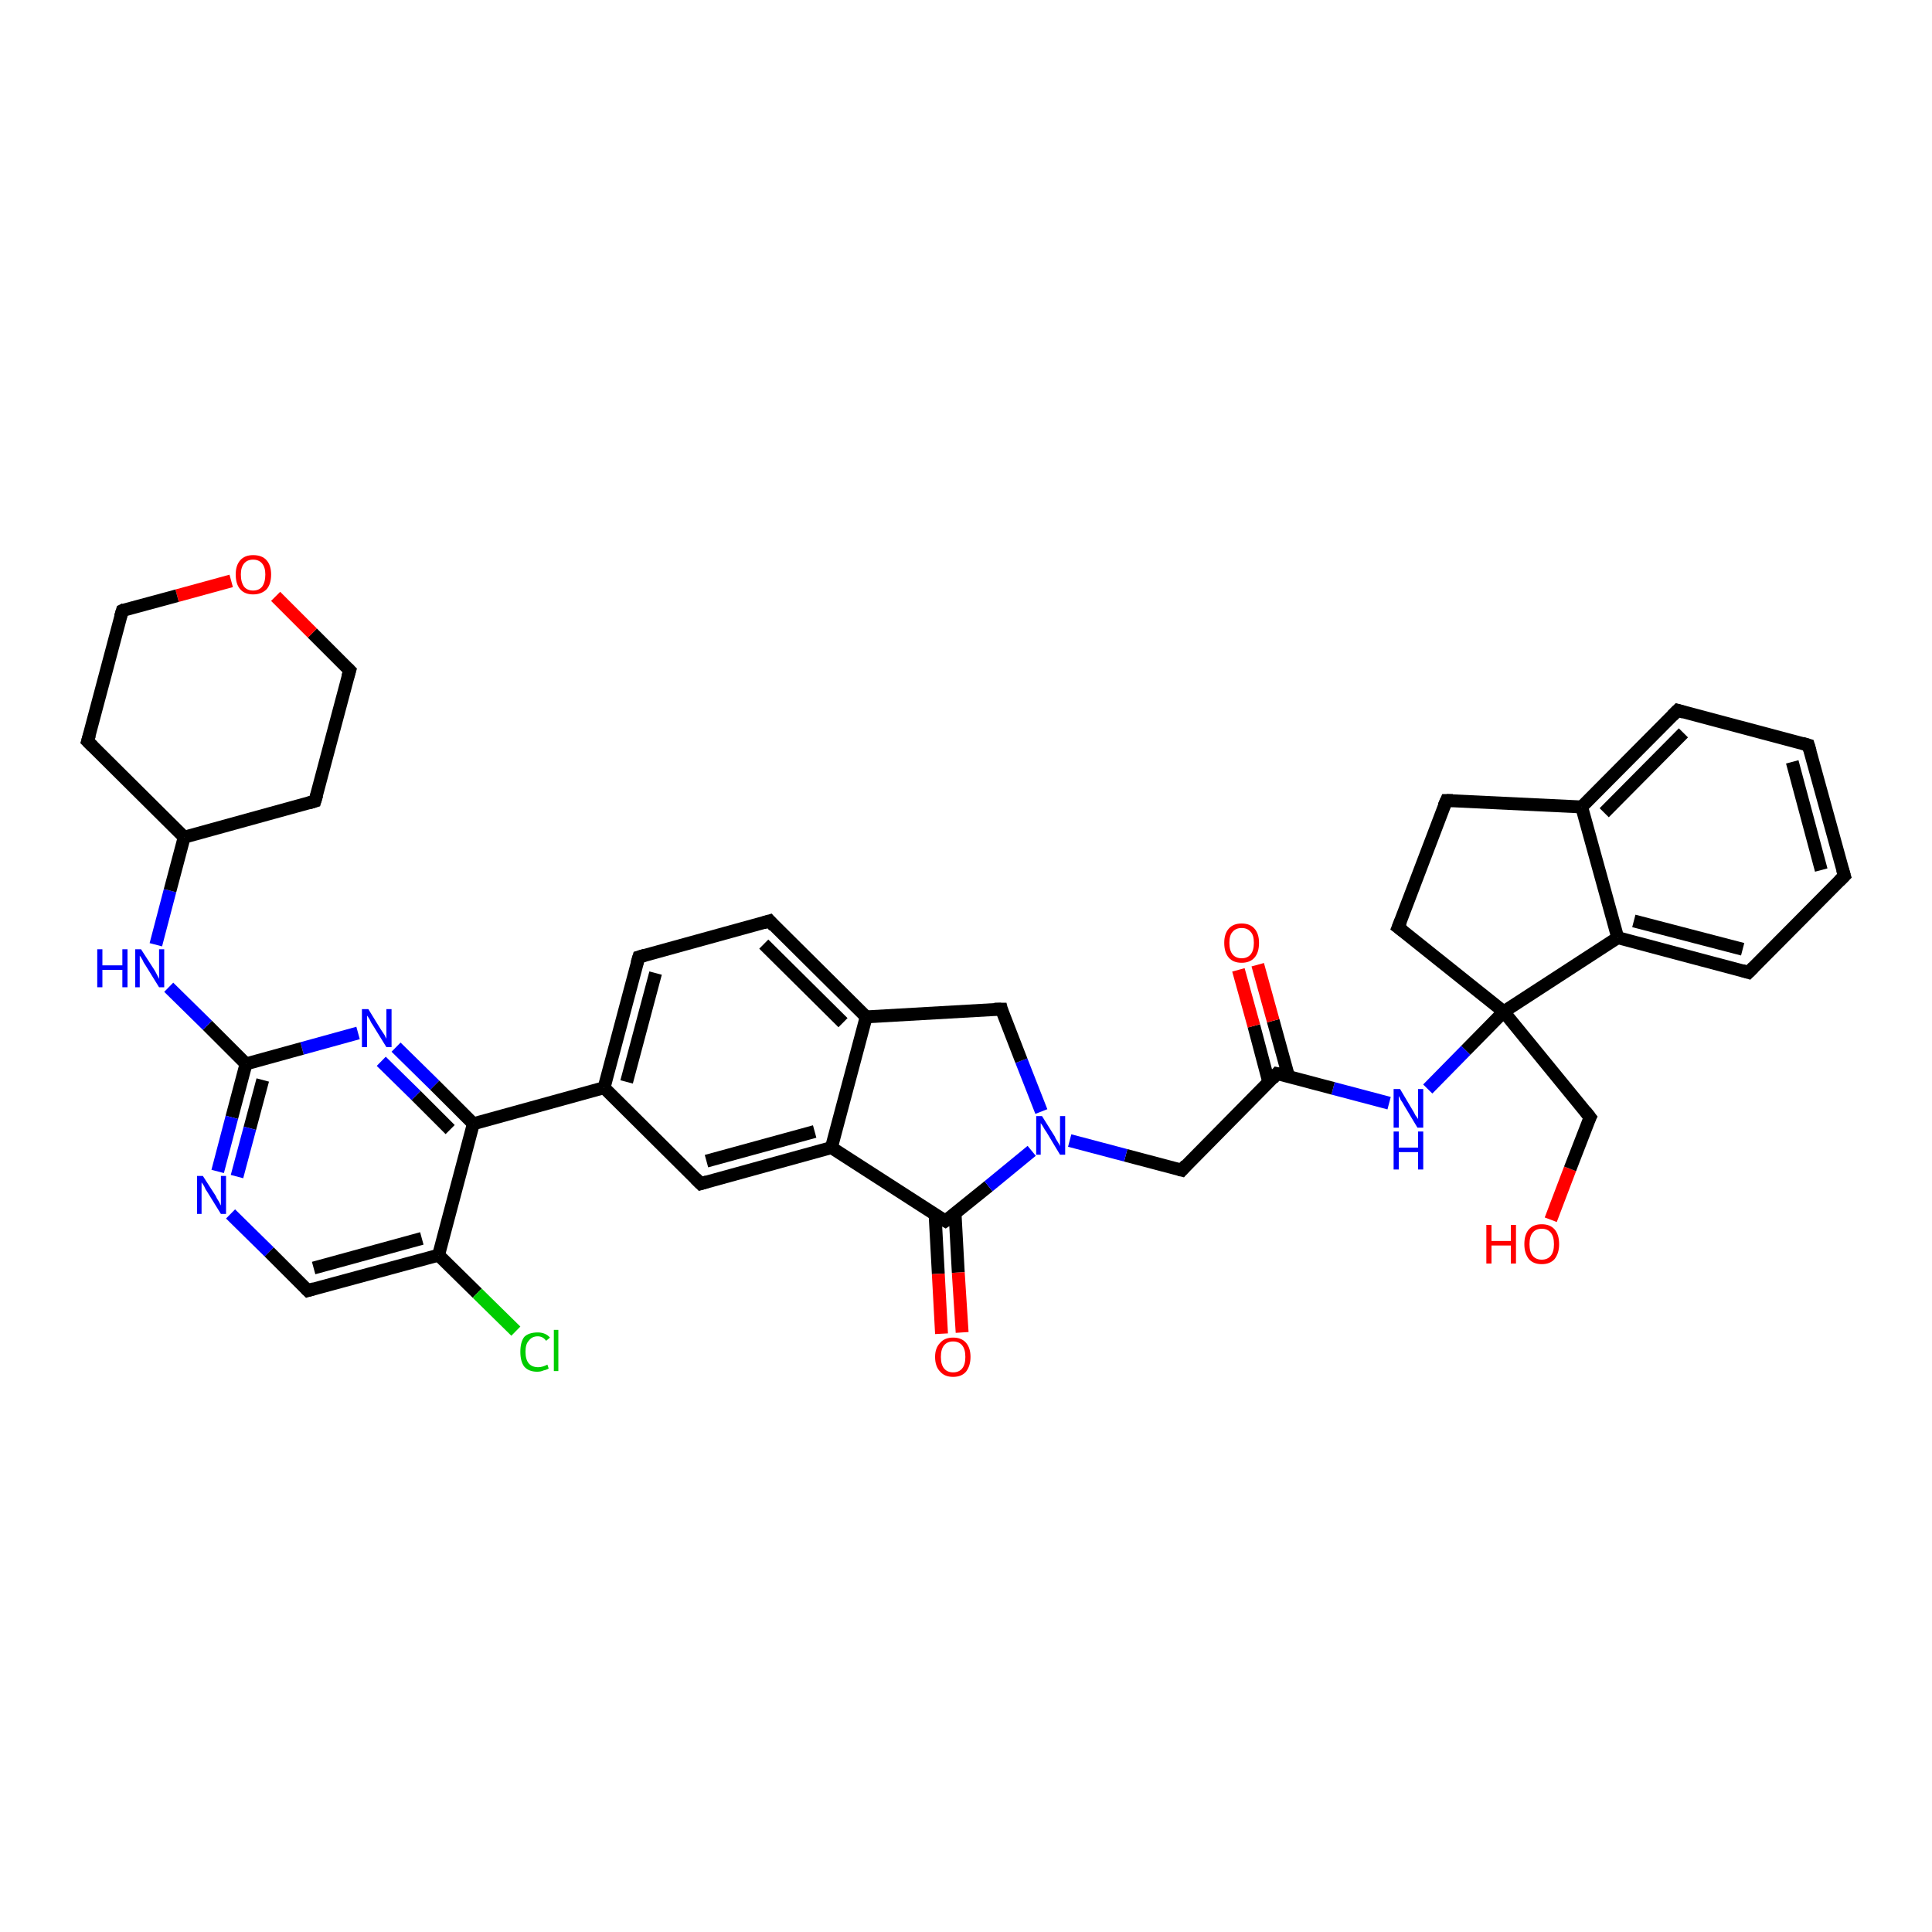 <?xml version='1.0' encoding='iso-8859-1'?>
<svg version='1.1' baseProfile='full'
              xmlns='http://www.w3.org/2000/svg'
                      xmlns:rdkit='http://www.rdkit.org/xml'
                      xmlns:xlink='http://www.w3.org/1999/xlink'
                  xml:space='preserve'
width='300px' height='300px' viewBox='0 0 300 300'>
<!-- END OF HEADER -->
<rect style='opacity:1.0;fill:#FFFFFF;stroke:none' width='300.0' height='300.0' x='0.0' y='0.0'> </rect>
<path class='bond-0 atom-0 atom-1' d='M 240.8,189.4 L 243.8,181.5' style='fill:none;fill-rule:evenodd;stroke:#FF0000;stroke-width:2.0px;stroke-linecap:butt;stroke-linejoin:miter;stroke-opacity:1' />
<path class='bond-0 atom-0 atom-1' d='M 243.8,181.5 L 246.9,173.5' style='fill:none;fill-rule:evenodd;stroke:#000000;stroke-width:2.0px;stroke-linecap:butt;stroke-linejoin:miter;stroke-opacity:1' />
<path class='bond-1 atom-1 atom-2' d='M 246.9,173.5 L 233.5,157.1' style='fill:none;fill-rule:evenodd;stroke:#000000;stroke-width:2.0px;stroke-linecap:butt;stroke-linejoin:miter;stroke-opacity:1' />
<path class='bond-2 atom-2 atom-3' d='M 233.5,157.1 L 217.1,144.0' style='fill:none;fill-rule:evenodd;stroke:#000000;stroke-width:2.0px;stroke-linecap:butt;stroke-linejoin:miter;stroke-opacity:1' />
<path class='bond-3 atom-3 atom-4' d='M 217.1,144.0 L 224.6,124.3' style='fill:none;fill-rule:evenodd;stroke:#000000;stroke-width:2.0px;stroke-linecap:butt;stroke-linejoin:miter;stroke-opacity:1' />
<path class='bond-4 atom-4 atom-5' d='M 224.6,124.3 L 245.6,125.3' style='fill:none;fill-rule:evenodd;stroke:#000000;stroke-width:2.0px;stroke-linecap:butt;stroke-linejoin:miter;stroke-opacity:1' />
<path class='bond-5 atom-5 atom-6' d='M 245.6,125.3 L 260.5,110.3' style='fill:none;fill-rule:evenodd;stroke:#000000;stroke-width:2.0px;stroke-linecap:butt;stroke-linejoin:miter;stroke-opacity:1' />
<path class='bond-5 atom-5 atom-6' d='M 249.1,126.2 L 261.4,113.8' style='fill:none;fill-rule:evenodd;stroke:#000000;stroke-width:2.0px;stroke-linecap:butt;stroke-linejoin:miter;stroke-opacity:1' />
<path class='bond-6 atom-6 atom-7' d='M 260.5,110.3 L 280.8,115.7' style='fill:none;fill-rule:evenodd;stroke:#000000;stroke-width:2.0px;stroke-linecap:butt;stroke-linejoin:miter;stroke-opacity:1' />
<path class='bond-7 atom-7 atom-8' d='M 280.8,115.7 L 286.4,136.0' style='fill:none;fill-rule:evenodd;stroke:#000000;stroke-width:2.0px;stroke-linecap:butt;stroke-linejoin:miter;stroke-opacity:1' />
<path class='bond-7 atom-7 atom-8' d='M 278.3,118.3 L 282.8,135.1' style='fill:none;fill-rule:evenodd;stroke:#000000;stroke-width:2.0px;stroke-linecap:butt;stroke-linejoin:miter;stroke-opacity:1' />
<path class='bond-8 atom-8 atom-9' d='M 286.4,136.0 L 271.5,151.0' style='fill:none;fill-rule:evenodd;stroke:#000000;stroke-width:2.0px;stroke-linecap:butt;stroke-linejoin:miter;stroke-opacity:1' />
<path class='bond-9 atom-9 atom-10' d='M 271.5,151.0 L 251.2,145.6' style='fill:none;fill-rule:evenodd;stroke:#000000;stroke-width:2.0px;stroke-linecap:butt;stroke-linejoin:miter;stroke-opacity:1' />
<path class='bond-9 atom-9 atom-10' d='M 270.6,147.4 L 253.7,143.0' style='fill:none;fill-rule:evenodd;stroke:#000000;stroke-width:2.0px;stroke-linecap:butt;stroke-linejoin:miter;stroke-opacity:1' />
<path class='bond-10 atom-2 atom-11' d='M 233.5,157.1 L 227.6,163.1' style='fill:none;fill-rule:evenodd;stroke:#000000;stroke-width:2.0px;stroke-linecap:butt;stroke-linejoin:miter;stroke-opacity:1' />
<path class='bond-10 atom-2 atom-11' d='M 227.6,163.1 L 221.7,169.1' style='fill:none;fill-rule:evenodd;stroke:#0000FF;stroke-width:2.0px;stroke-linecap:butt;stroke-linejoin:miter;stroke-opacity:1' />
<path class='bond-11 atom-11 atom-12' d='M 215.7,171.3 L 207.0,169.0' style='fill:none;fill-rule:evenodd;stroke:#0000FF;stroke-width:2.0px;stroke-linecap:butt;stroke-linejoin:miter;stroke-opacity:1' />
<path class='bond-11 atom-11 atom-12' d='M 207.0,169.0 L 198.3,166.7' style='fill:none;fill-rule:evenodd;stroke:#000000;stroke-width:2.0px;stroke-linecap:butt;stroke-linejoin:miter;stroke-opacity:1' />
<path class='bond-12 atom-12 atom-13' d='M 200.1,167.2 L 197.7,158.5' style='fill:none;fill-rule:evenodd;stroke:#000000;stroke-width:2.0px;stroke-linecap:butt;stroke-linejoin:miter;stroke-opacity:1' />
<path class='bond-12 atom-12 atom-13' d='M 197.7,158.5 L 195.3,149.8' style='fill:none;fill-rule:evenodd;stroke:#FF0000;stroke-width:2.0px;stroke-linecap:butt;stroke-linejoin:miter;stroke-opacity:1' />
<path class='bond-12 atom-12 atom-13' d='M 197.0,168.0 L 194.7,159.3' style='fill:none;fill-rule:evenodd;stroke:#000000;stroke-width:2.0px;stroke-linecap:butt;stroke-linejoin:miter;stroke-opacity:1' />
<path class='bond-12 atom-12 atom-13' d='M 194.7,159.3 L 192.3,150.6' style='fill:none;fill-rule:evenodd;stroke:#FF0000;stroke-width:2.0px;stroke-linecap:butt;stroke-linejoin:miter;stroke-opacity:1' />
<path class='bond-13 atom-12 atom-14' d='M 198.3,166.7 L 183.5,181.7' style='fill:none;fill-rule:evenodd;stroke:#000000;stroke-width:2.0px;stroke-linecap:butt;stroke-linejoin:miter;stroke-opacity:1' />
<path class='bond-14 atom-14 atom-15' d='M 183.5,181.7 L 174.8,179.4' style='fill:none;fill-rule:evenodd;stroke:#000000;stroke-width:2.0px;stroke-linecap:butt;stroke-linejoin:miter;stroke-opacity:1' />
<path class='bond-14 atom-14 atom-15' d='M 174.8,179.4 L 166.1,177.1' style='fill:none;fill-rule:evenodd;stroke:#0000FF;stroke-width:2.0px;stroke-linecap:butt;stroke-linejoin:miter;stroke-opacity:1' />
<path class='bond-15 atom-15 atom-16' d='M 161.7,172.6 L 158.6,164.7' style='fill:none;fill-rule:evenodd;stroke:#0000FF;stroke-width:2.0px;stroke-linecap:butt;stroke-linejoin:miter;stroke-opacity:1' />
<path class='bond-15 atom-15 atom-16' d='M 158.6,164.7 L 155.5,156.7' style='fill:none;fill-rule:evenodd;stroke:#000000;stroke-width:2.0px;stroke-linecap:butt;stroke-linejoin:miter;stroke-opacity:1' />
<path class='bond-16 atom-16 atom-17' d='M 155.5,156.7 L 134.5,157.9' style='fill:none;fill-rule:evenodd;stroke:#000000;stroke-width:2.0px;stroke-linecap:butt;stroke-linejoin:miter;stroke-opacity:1' />
<path class='bond-17 atom-17 atom-18' d='M 134.5,157.9 L 119.5,143.0' style='fill:none;fill-rule:evenodd;stroke:#000000;stroke-width:2.0px;stroke-linecap:butt;stroke-linejoin:miter;stroke-opacity:1' />
<path class='bond-17 atom-17 atom-18' d='M 130.9,158.8 L 118.6,146.6' style='fill:none;fill-rule:evenodd;stroke:#000000;stroke-width:2.0px;stroke-linecap:butt;stroke-linejoin:miter;stroke-opacity:1' />
<path class='bond-18 atom-18 atom-19' d='M 119.5,143.0 L 99.2,148.6' style='fill:none;fill-rule:evenodd;stroke:#000000;stroke-width:2.0px;stroke-linecap:butt;stroke-linejoin:miter;stroke-opacity:1' />
<path class='bond-19 atom-19 atom-20' d='M 99.2,148.6 L 93.8,168.9' style='fill:none;fill-rule:evenodd;stroke:#000000;stroke-width:2.0px;stroke-linecap:butt;stroke-linejoin:miter;stroke-opacity:1' />
<path class='bond-19 atom-19 atom-20' d='M 101.8,151.1 L 97.3,168.0' style='fill:none;fill-rule:evenodd;stroke:#000000;stroke-width:2.0px;stroke-linecap:butt;stroke-linejoin:miter;stroke-opacity:1' />
<path class='bond-20 atom-20 atom-21' d='M 93.8,168.9 L 108.8,183.8' style='fill:none;fill-rule:evenodd;stroke:#000000;stroke-width:2.0px;stroke-linecap:butt;stroke-linejoin:miter;stroke-opacity:1' />
<path class='bond-21 atom-21 atom-22' d='M 108.8,183.8 L 129.1,178.2' style='fill:none;fill-rule:evenodd;stroke:#000000;stroke-width:2.0px;stroke-linecap:butt;stroke-linejoin:miter;stroke-opacity:1' />
<path class='bond-21 atom-21 atom-22' d='M 109.7,180.3 L 126.5,175.7' style='fill:none;fill-rule:evenodd;stroke:#000000;stroke-width:2.0px;stroke-linecap:butt;stroke-linejoin:miter;stroke-opacity:1' />
<path class='bond-22 atom-22 atom-23' d='M 129.1,178.2 L 146.8,189.6' style='fill:none;fill-rule:evenodd;stroke:#000000;stroke-width:2.0px;stroke-linecap:butt;stroke-linejoin:miter;stroke-opacity:1' />
<path class='bond-23 atom-23 atom-24' d='M 145.2,188.6 L 145.7,197.8' style='fill:none;fill-rule:evenodd;stroke:#000000;stroke-width:2.0px;stroke-linecap:butt;stroke-linejoin:miter;stroke-opacity:1' />
<path class='bond-23 atom-23 atom-24' d='M 145.7,197.8 L 146.2,207.1' style='fill:none;fill-rule:evenodd;stroke:#FF0000;stroke-width:2.0px;stroke-linecap:butt;stroke-linejoin:miter;stroke-opacity:1' />
<path class='bond-23 atom-23 atom-24' d='M 148.3,188.4 L 148.8,197.6' style='fill:none;fill-rule:evenodd;stroke:#000000;stroke-width:2.0px;stroke-linecap:butt;stroke-linejoin:miter;stroke-opacity:1' />
<path class='bond-23 atom-23 atom-24' d='M 148.8,197.6 L 149.4,206.9' style='fill:none;fill-rule:evenodd;stroke:#FF0000;stroke-width:2.0px;stroke-linecap:butt;stroke-linejoin:miter;stroke-opacity:1' />
<path class='bond-24 atom-20 atom-25' d='M 93.8,168.9 L 73.5,174.5' style='fill:none;fill-rule:evenodd;stroke:#000000;stroke-width:2.0px;stroke-linecap:butt;stroke-linejoin:miter;stroke-opacity:1' />
<path class='bond-25 atom-25 atom-26' d='M 73.5,174.5 L 67.5,168.5' style='fill:none;fill-rule:evenodd;stroke:#000000;stroke-width:2.0px;stroke-linecap:butt;stroke-linejoin:miter;stroke-opacity:1' />
<path class='bond-25 atom-25 atom-26' d='M 67.5,168.5 L 61.5,162.6' style='fill:none;fill-rule:evenodd;stroke:#0000FF;stroke-width:2.0px;stroke-linecap:butt;stroke-linejoin:miter;stroke-opacity:1' />
<path class='bond-25 atom-25 atom-26' d='M 69.9,175.4 L 64.6,170.1' style='fill:none;fill-rule:evenodd;stroke:#000000;stroke-width:2.0px;stroke-linecap:butt;stroke-linejoin:miter;stroke-opacity:1' />
<path class='bond-25 atom-25 atom-26' d='M 64.6,170.1 L 59.2,164.8' style='fill:none;fill-rule:evenodd;stroke:#0000FF;stroke-width:2.0px;stroke-linecap:butt;stroke-linejoin:miter;stroke-opacity:1' />
<path class='bond-26 atom-26 atom-27' d='M 55.6,160.4 L 46.9,162.8' style='fill:none;fill-rule:evenodd;stroke:#0000FF;stroke-width:2.0px;stroke-linecap:butt;stroke-linejoin:miter;stroke-opacity:1' />
<path class='bond-26 atom-26 atom-27' d='M 46.9,162.8 L 38.2,165.2' style='fill:none;fill-rule:evenodd;stroke:#000000;stroke-width:2.0px;stroke-linecap:butt;stroke-linejoin:miter;stroke-opacity:1' />
<path class='bond-27 atom-27 atom-28' d='M 38.2,165.2 L 32.2,159.2' style='fill:none;fill-rule:evenodd;stroke:#000000;stroke-width:2.0px;stroke-linecap:butt;stroke-linejoin:miter;stroke-opacity:1' />
<path class='bond-27 atom-27 atom-28' d='M 32.2,159.2 L 26.2,153.3' style='fill:none;fill-rule:evenodd;stroke:#0000FF;stroke-width:2.0px;stroke-linecap:butt;stroke-linejoin:miter;stroke-opacity:1' />
<path class='bond-28 atom-28 atom-29' d='M 24.2,146.7 L 26.4,138.3' style='fill:none;fill-rule:evenodd;stroke:#0000FF;stroke-width:2.0px;stroke-linecap:butt;stroke-linejoin:miter;stroke-opacity:1' />
<path class='bond-28 atom-28 atom-29' d='M 26.4,138.3 L 28.6,130.0' style='fill:none;fill-rule:evenodd;stroke:#000000;stroke-width:2.0px;stroke-linecap:butt;stroke-linejoin:miter;stroke-opacity:1' />
<path class='bond-29 atom-29 atom-30' d='M 28.6,130.0 L 48.9,124.4' style='fill:none;fill-rule:evenodd;stroke:#000000;stroke-width:2.0px;stroke-linecap:butt;stroke-linejoin:miter;stroke-opacity:1' />
<path class='bond-30 atom-30 atom-31' d='M 48.9,124.4 L 54.3,104.1' style='fill:none;fill-rule:evenodd;stroke:#000000;stroke-width:2.0px;stroke-linecap:butt;stroke-linejoin:miter;stroke-opacity:1' />
<path class='bond-31 atom-31 atom-32' d='M 54.3,104.1 L 48.5,98.3' style='fill:none;fill-rule:evenodd;stroke:#000000;stroke-width:2.0px;stroke-linecap:butt;stroke-linejoin:miter;stroke-opacity:1' />
<path class='bond-31 atom-31 atom-32' d='M 48.5,98.3 L 42.8,92.6' style='fill:none;fill-rule:evenodd;stroke:#FF0000;stroke-width:2.0px;stroke-linecap:butt;stroke-linejoin:miter;stroke-opacity:1' />
<path class='bond-32 atom-32 atom-33' d='M 35.9,90.2 L 27.5,92.5' style='fill:none;fill-rule:evenodd;stroke:#FF0000;stroke-width:2.0px;stroke-linecap:butt;stroke-linejoin:miter;stroke-opacity:1' />
<path class='bond-32 atom-32 atom-33' d='M 27.5,92.5 L 19.0,94.8' style='fill:none;fill-rule:evenodd;stroke:#000000;stroke-width:2.0px;stroke-linecap:butt;stroke-linejoin:miter;stroke-opacity:1' />
<path class='bond-33 atom-33 atom-34' d='M 19.0,94.8 L 13.6,115.1' style='fill:none;fill-rule:evenodd;stroke:#000000;stroke-width:2.0px;stroke-linecap:butt;stroke-linejoin:miter;stroke-opacity:1' />
<path class='bond-34 atom-27 atom-35' d='M 38.2,165.2 L 36.0,173.5' style='fill:none;fill-rule:evenodd;stroke:#000000;stroke-width:2.0px;stroke-linecap:butt;stroke-linejoin:miter;stroke-opacity:1' />
<path class='bond-34 atom-27 atom-35' d='M 36.0,173.5 L 33.8,181.9' style='fill:none;fill-rule:evenodd;stroke:#0000FF;stroke-width:2.0px;stroke-linecap:butt;stroke-linejoin:miter;stroke-opacity:1' />
<path class='bond-34 atom-27 atom-35' d='M 40.8,167.7 L 38.8,175.2' style='fill:none;fill-rule:evenodd;stroke:#000000;stroke-width:2.0px;stroke-linecap:butt;stroke-linejoin:miter;stroke-opacity:1' />
<path class='bond-34 atom-27 atom-35' d='M 38.8,175.2 L 36.8,182.7' style='fill:none;fill-rule:evenodd;stroke:#0000FF;stroke-width:2.0px;stroke-linecap:butt;stroke-linejoin:miter;stroke-opacity:1' />
<path class='bond-35 atom-35 atom-36' d='M 35.8,188.5 L 41.8,194.4' style='fill:none;fill-rule:evenodd;stroke:#0000FF;stroke-width:2.0px;stroke-linecap:butt;stroke-linejoin:miter;stroke-opacity:1' />
<path class='bond-35 atom-35 atom-36' d='M 41.8,194.4 L 47.8,200.4' style='fill:none;fill-rule:evenodd;stroke:#000000;stroke-width:2.0px;stroke-linecap:butt;stroke-linejoin:miter;stroke-opacity:1' />
<path class='bond-36 atom-36 atom-37' d='M 47.8,200.4 L 68.1,194.9' style='fill:none;fill-rule:evenodd;stroke:#000000;stroke-width:2.0px;stroke-linecap:butt;stroke-linejoin:miter;stroke-opacity:1' />
<path class='bond-36 atom-36 atom-37' d='M 48.7,196.9 L 65.5,192.3' style='fill:none;fill-rule:evenodd;stroke:#000000;stroke-width:2.0px;stroke-linecap:butt;stroke-linejoin:miter;stroke-opacity:1' />
<path class='bond-37 atom-37 atom-38' d='M 68.1,194.9 L 74.1,200.8' style='fill:none;fill-rule:evenodd;stroke:#000000;stroke-width:2.0px;stroke-linecap:butt;stroke-linejoin:miter;stroke-opacity:1' />
<path class='bond-37 atom-37 atom-38' d='M 74.1,200.8 L 80.1,206.7' style='fill:none;fill-rule:evenodd;stroke:#00CC00;stroke-width:2.0px;stroke-linecap:butt;stroke-linejoin:miter;stroke-opacity:1' />
<path class='bond-38 atom-10 atom-2' d='M 251.2,145.6 L 233.5,157.1' style='fill:none;fill-rule:evenodd;stroke:#000000;stroke-width:2.0px;stroke-linecap:butt;stroke-linejoin:miter;stroke-opacity:1' />
<path class='bond-39 atom-10 atom-5' d='M 251.2,145.6 L 245.6,125.3' style='fill:none;fill-rule:evenodd;stroke:#000000;stroke-width:2.0px;stroke-linecap:butt;stroke-linejoin:miter;stroke-opacity:1' />
<path class='bond-40 atom-23 atom-15' d='M 146.8,189.6 L 153.5,184.2' style='fill:none;fill-rule:evenodd;stroke:#000000;stroke-width:2.0px;stroke-linecap:butt;stroke-linejoin:miter;stroke-opacity:1' />
<path class='bond-40 atom-23 atom-15' d='M 153.5,184.2 L 160.2,178.7' style='fill:none;fill-rule:evenodd;stroke:#0000FF;stroke-width:2.0px;stroke-linecap:butt;stroke-linejoin:miter;stroke-opacity:1' />
<path class='bond-41 atom-22 atom-17' d='M 129.1,178.2 L 134.5,157.9' style='fill:none;fill-rule:evenodd;stroke:#000000;stroke-width:2.0px;stroke-linecap:butt;stroke-linejoin:miter;stroke-opacity:1' />
<path class='bond-42 atom-37 atom-25' d='M 68.1,194.9 L 73.5,174.5' style='fill:none;fill-rule:evenodd;stroke:#000000;stroke-width:2.0px;stroke-linecap:butt;stroke-linejoin:miter;stroke-opacity:1' />
<path class='bond-43 atom-34 atom-29' d='M 13.6,115.1 L 28.6,130.0' style='fill:none;fill-rule:evenodd;stroke:#000000;stroke-width:2.0px;stroke-linecap:butt;stroke-linejoin:miter;stroke-opacity:1' />
<path d='M 246.7,173.9 L 246.9,173.5 L 246.2,172.6' style='fill:none;stroke:#000000;stroke-width:2.0px;stroke-linecap:butt;stroke-linejoin:miter;stroke-opacity:1;' />
<path d='M 217.9,144.6 L 217.1,144.0 L 217.5,143.0' style='fill:none;stroke:#000000;stroke-width:2.0px;stroke-linecap:butt;stroke-linejoin:miter;stroke-opacity:1;' />
<path d='M 224.2,125.2 L 224.6,124.3 L 225.6,124.3' style='fill:none;stroke:#000000;stroke-width:2.0px;stroke-linecap:butt;stroke-linejoin:miter;stroke-opacity:1;' />
<path d='M 259.7,111.1 L 260.5,110.3 L 261.5,110.6' style='fill:none;stroke:#000000;stroke-width:2.0px;stroke-linecap:butt;stroke-linejoin:miter;stroke-opacity:1;' />
<path d='M 279.8,115.4 L 280.8,115.7 L 281.1,116.7' style='fill:none;stroke:#000000;stroke-width:2.0px;stroke-linecap:butt;stroke-linejoin:miter;stroke-opacity:1;' />
<path d='M 286.1,135.0 L 286.4,136.0 L 285.6,136.8' style='fill:none;stroke:#000000;stroke-width:2.0px;stroke-linecap:butt;stroke-linejoin:miter;stroke-opacity:1;' />
<path d='M 272.3,150.2 L 271.5,151.0 L 270.5,150.7' style='fill:none;stroke:#000000;stroke-width:2.0px;stroke-linecap:butt;stroke-linejoin:miter;stroke-opacity:1;' />
<path d='M 198.8,166.8 L 198.3,166.7 L 197.6,167.5' style='fill:none;stroke:#000000;stroke-width:2.0px;stroke-linecap:butt;stroke-linejoin:miter;stroke-opacity:1;' />
<path d='M 184.2,180.9 L 183.5,181.7 L 183.1,181.6' style='fill:none;stroke:#000000;stroke-width:2.0px;stroke-linecap:butt;stroke-linejoin:miter;stroke-opacity:1;' />
<path d='M 155.6,157.1 L 155.5,156.7 L 154.4,156.7' style='fill:none;stroke:#000000;stroke-width:2.0px;stroke-linecap:butt;stroke-linejoin:miter;stroke-opacity:1;' />
<path d='M 120.2,143.8 L 119.5,143.0 L 118.5,143.3' style='fill:none;stroke:#000000;stroke-width:2.0px;stroke-linecap:butt;stroke-linejoin:miter;stroke-opacity:1;' />
<path d='M 100.2,148.3 L 99.2,148.6 L 98.9,149.6' style='fill:none;stroke:#000000;stroke-width:2.0px;stroke-linecap:butt;stroke-linejoin:miter;stroke-opacity:1;' />
<path d='M 108.0,183.0 L 108.8,183.8 L 109.8,183.5' style='fill:none;stroke:#000000;stroke-width:2.0px;stroke-linecap:butt;stroke-linejoin:miter;stroke-opacity:1;' />
<path d='M 145.9,189.1 L 146.8,189.6 L 147.1,189.4' style='fill:none;stroke:#000000;stroke-width:2.0px;stroke-linecap:butt;stroke-linejoin:miter;stroke-opacity:1;' />
<path d='M 47.9,124.7 L 48.9,124.4 L 49.2,123.4' style='fill:none;stroke:#000000;stroke-width:2.0px;stroke-linecap:butt;stroke-linejoin:miter;stroke-opacity:1;' />
<path d='M 54.0,105.1 L 54.3,104.1 L 54.0,103.8' style='fill:none;stroke:#000000;stroke-width:2.0px;stroke-linecap:butt;stroke-linejoin:miter;stroke-opacity:1;' />
<path d='M 19.4,94.6 L 19.0,94.8 L 18.7,95.8' style='fill:none;stroke:#000000;stroke-width:2.0px;stroke-linecap:butt;stroke-linejoin:miter;stroke-opacity:1;' />
<path d='M 13.9,114.1 L 13.6,115.1 L 14.4,115.9' style='fill:none;stroke:#000000;stroke-width:2.0px;stroke-linecap:butt;stroke-linejoin:miter;stroke-opacity:1;' />
<path d='M 47.5,200.1 L 47.8,200.4 L 48.8,200.1' style='fill:none;stroke:#000000;stroke-width:2.0px;stroke-linecap:butt;stroke-linejoin:miter;stroke-opacity:1;' />
<path class='atom-0' d='M 230.8 190.2
L 231.6 190.2
L 231.6 192.7
L 234.6 192.7
L 234.6 190.2
L 235.4 190.2
L 235.4 196.2
L 234.6 196.2
L 234.6 193.4
L 231.6 193.4
L 231.6 196.2
L 230.8 196.2
L 230.8 190.2
' fill='#FF0000'/>
<path class='atom-0' d='M 236.7 193.2
Q 236.7 191.7, 237.4 190.9
Q 238.1 190.1, 239.4 190.1
Q 240.7 190.1, 241.4 190.9
Q 242.1 191.7, 242.1 193.2
Q 242.1 194.6, 241.4 195.5
Q 240.7 196.3, 239.4 196.3
Q 238.1 196.3, 237.4 195.5
Q 236.7 194.6, 236.7 193.2
M 239.4 195.6
Q 240.3 195.6, 240.8 195.0
Q 241.3 194.4, 241.3 193.2
Q 241.3 192.0, 240.8 191.4
Q 240.3 190.8, 239.4 190.8
Q 238.5 190.8, 238.0 191.4
Q 237.5 192.0, 237.5 193.2
Q 237.5 194.4, 238.0 195.0
Q 238.5 195.6, 239.4 195.6
' fill='#FF0000'/>
<path class='atom-11' d='M 217.4 169.1
L 219.3 172.3
Q 219.5 172.6, 219.8 173.2
Q 220.2 173.7, 220.2 173.8
L 220.2 169.1
L 221.0 169.1
L 221.0 175.1
L 220.1 175.1
L 218.0 171.6
Q 217.8 171.2, 217.5 170.8
Q 217.3 170.3, 217.2 170.2
L 217.2 175.1
L 216.4 175.1
L 216.4 169.1
L 217.4 169.1
' fill='#0000FF'/>
<path class='atom-11' d='M 216.4 175.7
L 217.2 175.7
L 217.2 178.2
L 220.2 178.2
L 220.2 175.7
L 221.0 175.7
L 221.0 181.6
L 220.2 181.6
L 220.2 178.9
L 217.2 178.9
L 217.2 181.6
L 216.4 181.6
L 216.4 175.7
' fill='#0000FF'/>
<path class='atom-13' d='M 190.1 146.4
Q 190.1 145.0, 190.8 144.2
Q 191.5 143.4, 192.8 143.4
Q 194.1 143.4, 194.8 144.2
Q 195.5 145.0, 195.5 146.4
Q 195.5 147.9, 194.8 148.7
Q 194.1 149.5, 192.8 149.5
Q 191.5 149.5, 190.8 148.7
Q 190.1 147.9, 190.1 146.4
M 192.8 148.8
Q 193.7 148.8, 194.2 148.2
Q 194.7 147.6, 194.7 146.4
Q 194.7 145.2, 194.2 144.7
Q 193.7 144.1, 192.8 144.1
Q 191.9 144.1, 191.4 144.7
Q 190.9 145.2, 190.9 146.4
Q 190.9 147.6, 191.4 148.2
Q 191.9 148.8, 192.8 148.8
' fill='#FF0000'/>
<path class='atom-15' d='M 161.8 173.3
L 163.8 176.5
Q 163.9 176.8, 164.3 177.4
Q 164.6 177.9, 164.6 178.0
L 164.6 173.3
L 165.4 173.3
L 165.4 179.3
L 164.6 179.3
L 162.5 175.8
Q 162.2 175.4, 162.0 175.0
Q 161.7 174.5, 161.6 174.4
L 161.6 179.3
L 160.9 179.3
L 160.9 173.3
L 161.8 173.3
' fill='#0000FF'/>
<path class='atom-24' d='M 145.2 210.7
Q 145.2 209.3, 146.0 208.5
Q 146.7 207.7, 148.0 207.7
Q 149.3 207.7, 150.0 208.5
Q 150.7 209.3, 150.7 210.7
Q 150.7 212.1, 150.0 213.0
Q 149.3 213.8, 148.0 213.8
Q 146.7 213.8, 146.0 213.0
Q 145.2 212.2, 145.2 210.7
M 148.0 213.1
Q 148.9 213.1, 149.4 212.5
Q 149.9 211.9, 149.9 210.7
Q 149.9 209.5, 149.4 208.9
Q 148.9 208.3, 148.0 208.3
Q 147.1 208.3, 146.6 208.9
Q 146.1 209.5, 146.1 210.7
Q 146.1 211.9, 146.6 212.5
Q 147.1 213.1, 148.0 213.1
' fill='#FF0000'/>
<path class='atom-26' d='M 57.2 156.7
L 59.1 159.8
Q 59.3 160.1, 59.7 160.7
Q 60.0 161.3, 60.0 161.3
L 60.0 156.7
L 60.8 156.7
L 60.8 162.6
L 60.0 162.6
L 57.9 159.2
Q 57.6 158.8, 57.4 158.3
Q 57.1 157.8, 57.0 157.7
L 57.0 162.6
L 56.2 162.6
L 56.2 156.7
L 57.2 156.7
' fill='#0000FF'/>
<path class='atom-28' d='M 15.1 147.4
L 15.9 147.4
L 15.9 149.9
L 19.0 149.9
L 19.0 147.4
L 19.8 147.4
L 19.8 153.3
L 19.0 153.3
L 19.0 150.6
L 15.9 150.6
L 15.9 153.3
L 15.1 153.3
L 15.1 147.4
' fill='#0000FF'/>
<path class='atom-28' d='M 21.9 147.4
L 23.9 150.5
Q 24.1 150.8, 24.4 151.4
Q 24.7 152.0, 24.7 152.0
L 24.7 147.4
L 25.5 147.4
L 25.5 153.3
L 24.7 153.3
L 22.6 149.9
Q 22.3 149.5, 22.1 149.0
Q 21.8 148.5, 21.7 148.4
L 21.7 153.3
L 21.0 153.3
L 21.0 147.4
L 21.9 147.4
' fill='#0000FF'/>
<path class='atom-32' d='M 36.6 89.2
Q 36.6 87.8, 37.3 87.0
Q 38.0 86.2, 39.3 86.2
Q 40.7 86.2, 41.4 87.0
Q 42.1 87.8, 42.1 89.2
Q 42.1 90.7, 41.4 91.5
Q 40.6 92.3, 39.3 92.3
Q 38.0 92.3, 37.3 91.5
Q 36.6 90.7, 36.6 89.2
M 39.3 91.7
Q 40.2 91.7, 40.7 91.1
Q 41.2 90.4, 41.2 89.2
Q 41.2 88.1, 40.7 87.5
Q 40.2 86.9, 39.3 86.9
Q 38.4 86.9, 37.9 87.5
Q 37.4 88.1, 37.4 89.2
Q 37.4 90.4, 37.9 91.1
Q 38.4 91.7, 39.3 91.7
' fill='#FF0000'/>
<path class='atom-35' d='M 31.5 182.6
L 33.5 185.7
Q 33.6 186.0, 34.0 186.6
Q 34.3 187.2, 34.3 187.2
L 34.3 182.6
L 35.1 182.6
L 35.1 188.5
L 34.3 188.5
L 32.2 185.1
Q 31.9 184.7, 31.7 184.2
Q 31.4 183.7, 31.3 183.6
L 31.3 188.5
L 30.6 188.5
L 30.6 182.6
L 31.5 182.6
' fill='#0000FF'/>
<path class='atom-38' d='M 80.8 209.9
Q 80.8 208.4, 81.4 207.6
Q 82.1 206.9, 83.5 206.9
Q 84.7 206.9, 85.4 207.7
L 84.8 208.2
Q 84.3 207.5, 83.5 207.5
Q 82.6 207.5, 82.1 208.2
Q 81.6 208.7, 81.6 209.9
Q 81.6 211.1, 82.1 211.7
Q 82.6 212.3, 83.6 212.3
Q 84.2 212.3, 85.0 211.9
L 85.2 212.5
Q 84.9 212.7, 84.4 212.8
Q 84.0 213.0, 83.4 213.0
Q 82.1 213.0, 81.4 212.2
Q 80.8 211.4, 80.8 209.9
' fill='#00CC00'/>
<path class='atom-38' d='M 86.0 206.5
L 86.7 206.5
L 86.7 212.9
L 86.0 212.9
L 86.0 206.5
' fill='#00CC00'/>
</svg>
